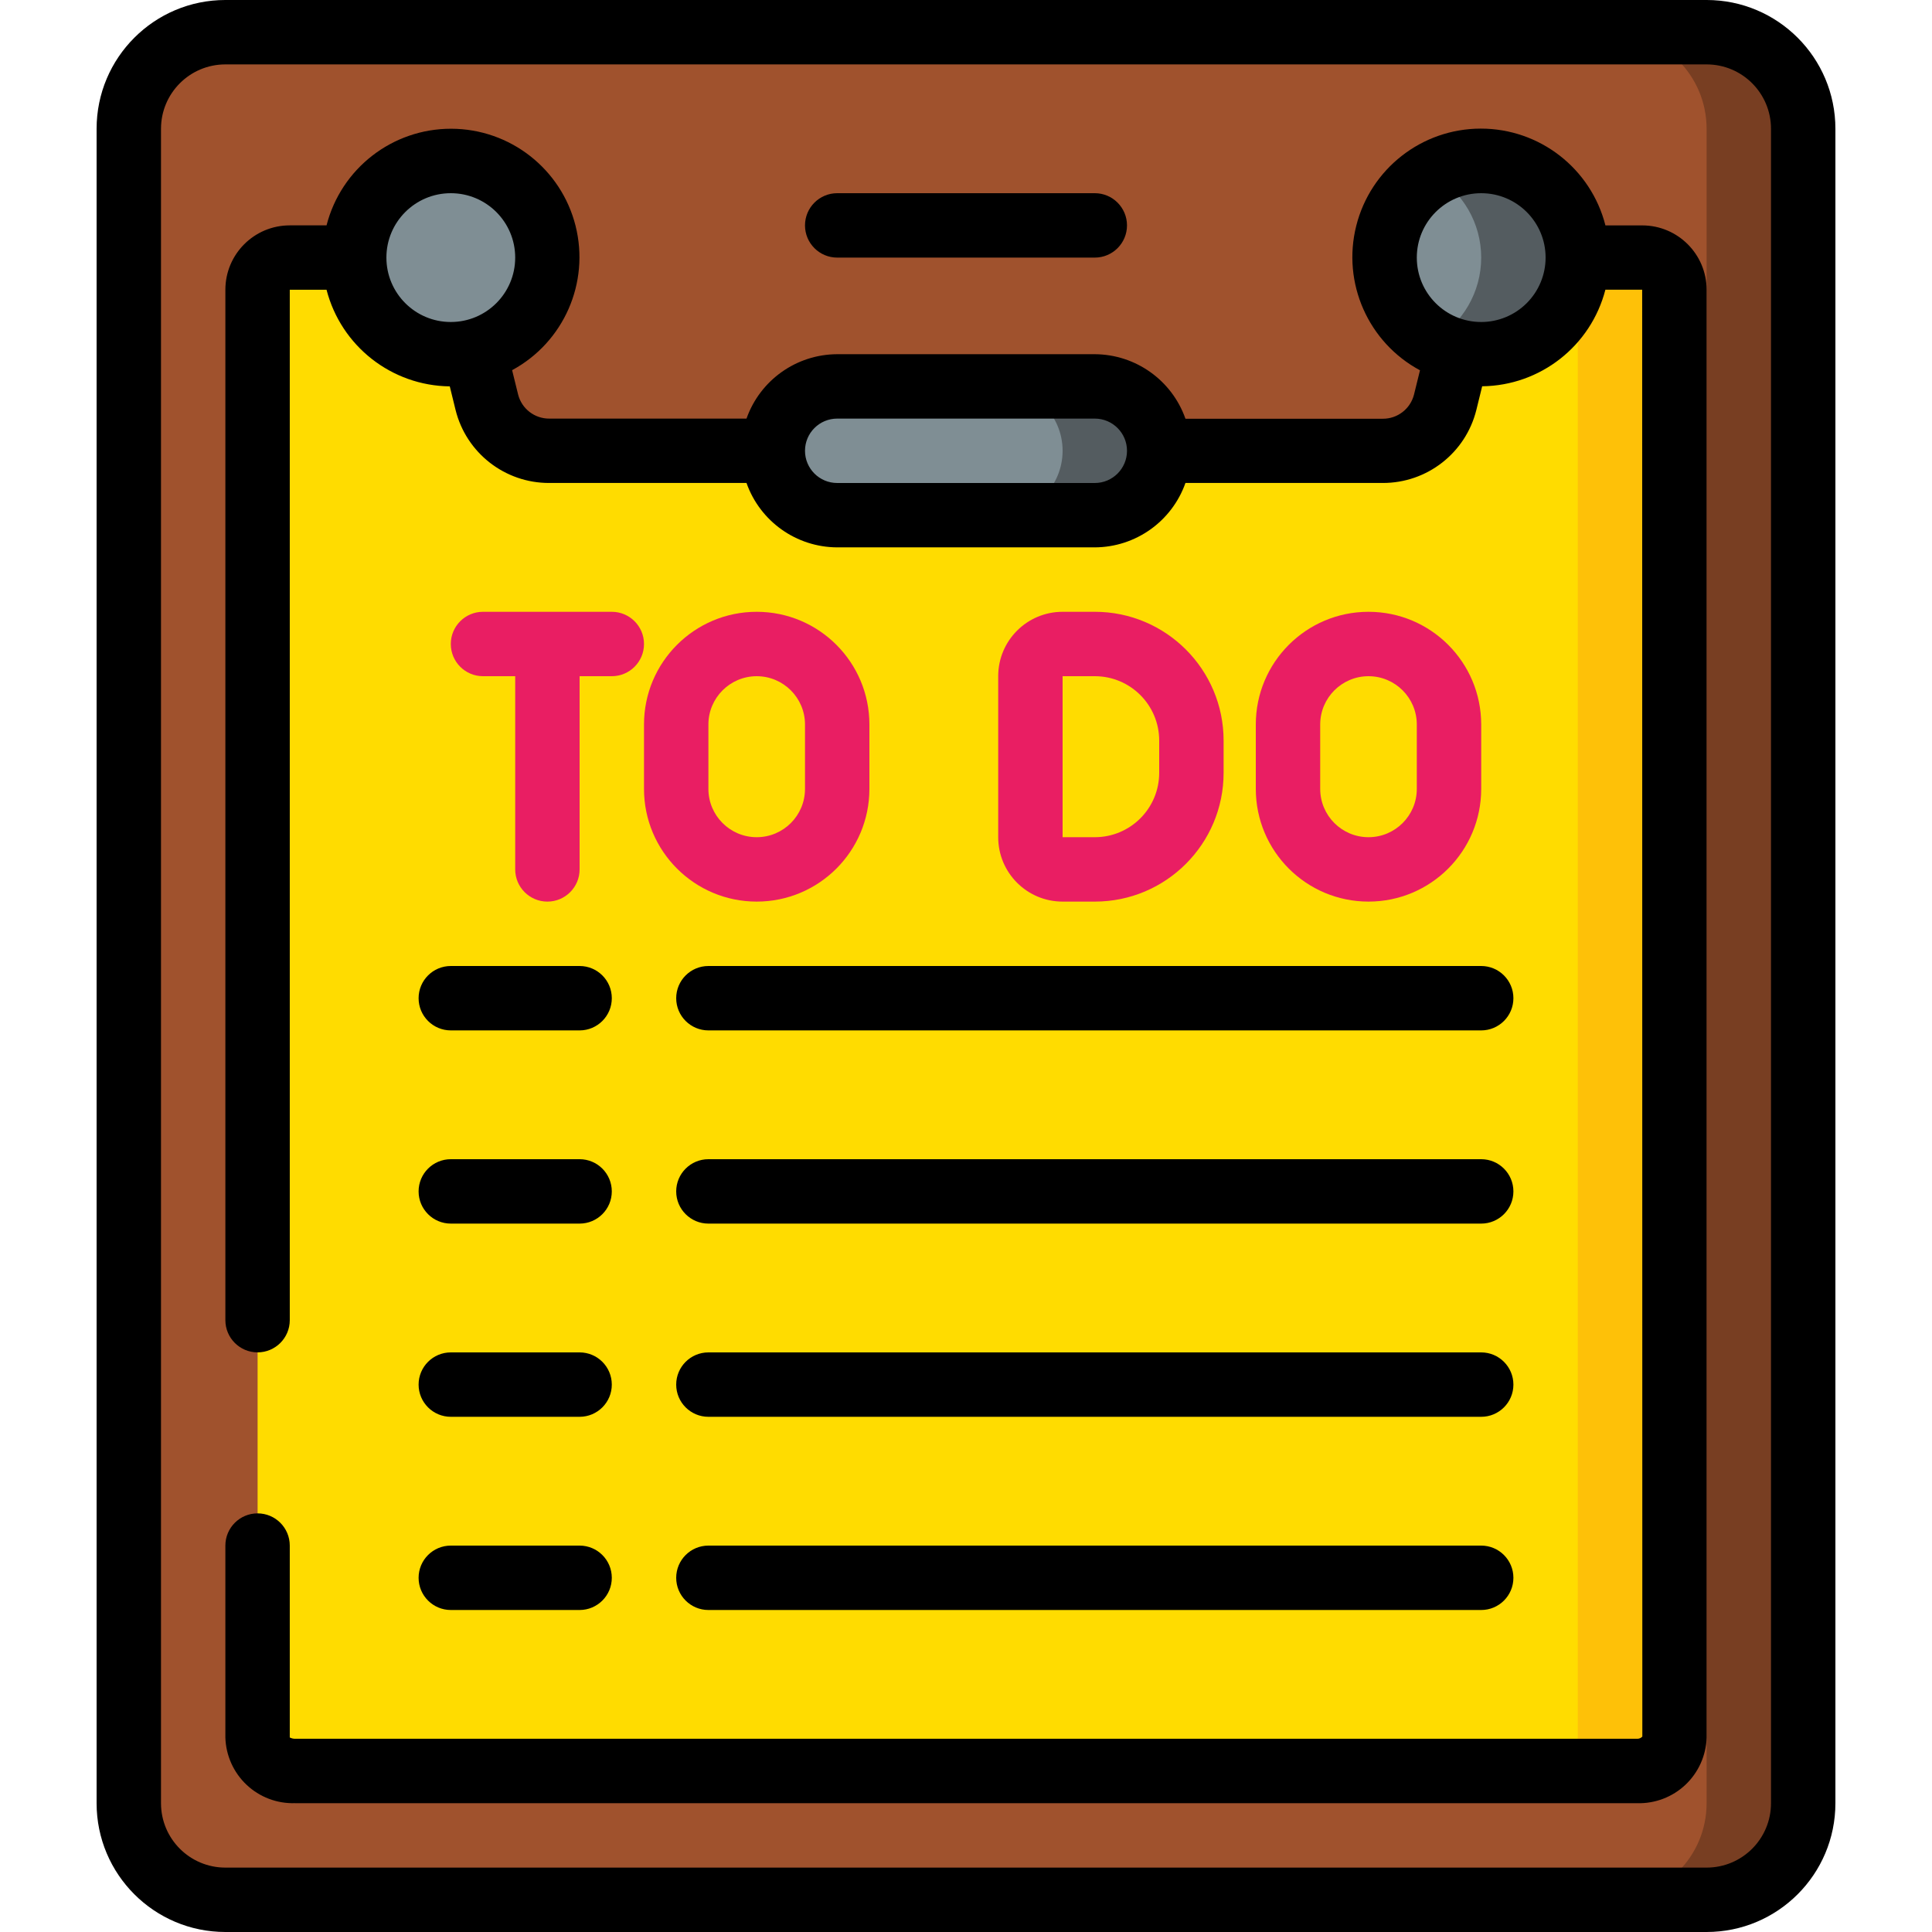<svg height="512" viewBox="0 0 54 60" width="512" xmlns="http://www.w3.org/2000/svg"><g id="Page-1" fill="none" fill-rule="evenodd"><g id="008---To-Do-List" fill-rule="nonzero"><g id="Icons" transform="translate(1 1)"><rect id="Rectangle-path" fill="#a0522d" height="58" rx="3" width="52"/><path id="Shape" d="m49 0h-3c1.657 0 3 1.343 3 3v52c0 1.657-1.343 3-3 3h3c1.657 0 3-1.343 3-3v-52c0-1.657-1.343-3-3-3z" fill="#783e22"/><path id="Shape" d="m20 13h-6.94c-.917.003-1.718-.62-1.94-1.51l-.39-1.58-3.73-2.91h-2c-.552 0-1 .448-1 1v44.96c.037.606.554 1.07 1.16 1.04h41.68c.606.03 1.123-.434 1.16-1.04v-44.96c0-.552-.448-1-1-1h-2l-3.73 2.91-.39 1.58c-.222.89-1.023 1.513-1.94 1.51z" fill="#ffdc00"/><path id="Shape" d="m47 7h-2l-.338.264c.213.186.336.454.338.736v44.96c-.037.606-.554 1.07-1.16 1.04h3c.606.03 1.123-.434 1.16-1.04v-44.96c0-.552-.448-1-1-1z" fill="#fec108"/><g fill="#e91e63"><path id="Shape" d="m15 18h-4c-.552 0-1 .448-1 1s.448 1 1 1h1v6c0 .552.448 1 1 1s1-.448 1-1v-6h1c.552 0 1-.448 1-1s-.448-1-1-1z"/><path id="Shape" d="m19.5 18c-1.933 0-3.5 1.567-3.5 3.5v2c0 1.933 1.567 3.5 3.5 3.5s3.5-1.567 3.5-3.5v-2c0-1.933-1.567-3.5-3.5-3.5zm1.5 5.5c0 .828-.672 1.5-1.5 1.5s-1.5-.672-1.5-1.5v-2c0-.828.672-1.5 1.5-1.5s1.5.672 1.5 1.5z"/><path id="Shape" d="m38.5 18c-1.933 0-3.5 1.567-3.5 3.5v2c0 1.933 1.567 3.5 3.5 3.5s3.5-1.567 3.5-3.5v-2c0-1.933-1.567-3.5-3.5-3.5zm1.5 5.5c0 .828-.672 1.5-1.5 1.5s-1.5-.672-1.5-1.5v-2c0-.828.672-1.5 1.5-1.5s1.5.672 1.5 1.5z"/><path id="Shape" d="m30 18h-1c-1.105 0-2 .895-2 2v5c0 1.105.895 2 2 2h1c2.209 0 4-1.791 4-4v-1c0-2.209-1.791-4-4-4zm2 5c0 1.105-.895 2-2 2h-1v-5h1c1.105 0 2 .895 2 2z"/></g><circle id="Oval" cx="10" cy="7" fill="#7f8e94" r="3"/><circle id="Oval" cx="42" cy="7" fill="#7f8e94" r="3"/><path id="Shape" d="m42 4c-.528.003-1.046.146-1.5.416.927.53 1.5 1.516 1.5 2.584s-.572 2.054-1.5 2.584c.454.27.972.413 1.5.416 1.657 0 3-1.343 3-3s-1.343-3-3-3z" fill="#545c60"/><path id="Shape" d="m30 15h-8c-1.105 0-2-.895-2-2s.895-2 2-2h8c1.105 0 2 .895 2 2s-.895 2-2 2z" fill="#7f8e94"/><path id="Shape" d="m30 11h-3c1.105 0 2 .895 2 2s-.895 2-2 2h3c1.105 0 2-.895 2-2s-.895-2-2-2z" fill="#545c60"/></g><g id="Layer_2" fill="#000"><path id="Shape" d="m4 60h46c2.209 0 4-1.791 4-4v-52c0-2.209-1.791-4-4-4h-46c-2.209 0-4 1.791-4 4v52c0 2.209 1.791 4 4 4zm-2-56c0-1.105.895-2 2-2h46c1.105 0 2 .895 2 2v52c0 1.105-.895 2-2 2h-46c-1.105 0-2-.895-2-2z"/><path id="Shape" d="m6.16 56h41.68c.557.016 1.098-.19 1.503-.572.405-.383.642-.911.657-1.468v-44.96c0-1.105-.895-2-2-2h-1.142c-.451-1.771-2.047-3.009-3.875-3.006-1.827.003-3.419 1.247-3.864 3.02-.445 1.772.371 3.621 1.98 4.486l-.186.754c-.112.443-.512.753-.969.75h-6.129c-.421-1.196-1.548-1.998-2.816-2.004h-8c-1.267.005-2.394.806-2.816 2h-6.124c-.457.003-.857-.306-.969-.749l-.186-.755c1.605-.868 2.416-2.715 1.97-4.485-.447-1.769-2.037-3.01-3.862-3.013-1.825-.003-3.419 1.233-3.871 3.001h-1.142c-1.105 0-2 .895-2 2v32c0 .552.448 1 1 1s1-.448 1-1v-32h1.142c.452 1.75 2.02 2.979 3.827 3l.18.733c.332 1.336 1.534 2.272 2.911 2.267h6.124c.422 1.194 1.549 1.995 2.816 2h8c1.267-.005 2.394-.806 2.816-2h6.124c1.378.005 2.58-.933 2.911-2.271l.18-.732c1.807-.021 3.375-1.25 3.827-3h1.142l.005 44.935c-.042.046-.103.071-.165.068h-41.68c-.056-.001-.11-.015-.16-.04v-5.96c0-.552-.448-1-1-1s-1 .448-1 1v5.96c.016.557.252 1.085.657 1.468s.946.589 1.503.572zm2.84-48c0-1.105.895-2 2-2s2 .895 2 2-.895 2-2 2-2-.895-2-2zm22 7h-8c-.552 0-1-.448-1-1s.448-1 1-1h8c.552 0 1 .448 1 1s-.448 1-1 1zm12-5c-1.105 0-2-.895-2-2s.895-2 2-2 2 .895 2 2c0 .53-.211 1.039-.586 1.414-.375.375-.884.586-1.414.586z"/><path id="Shape" d="m23 8h8c.552 0 1-.448 1-1s-.448-1-1-1h-8c-.552 0-1 .448-1 1s.448 1 1 1z"/><path id="Shape" d="m18 31c0 .552.448 1 1 1h24c.552 0 1-.448 1-1s-.448-1-1-1h-24c-.552 0-1 .448-1 1z"/><path id="Shape" d="m43 36h-24c-.552 0-1 .448-1 1s.448 1 1 1h24c.552 0 1-.448 1-1s-.448-1-1-1z"/><path id="Shape" d="m43 42h-24c-.552 0-1 .448-1 1s.448 1 1 1h24c.552 0 1-.448 1-1s-.448-1-1-1z"/><path id="Shape" d="m43 48h-24c-.552 0-1 .448-1 1s.448 1 1 1h24c.552 0 1-.448 1-1s-.448-1-1-1z"/><path id="Shape" d="m10 31c0 .552.448 1 1 1h4c.552 0 1-.448 1-1s-.448-1-1-1h-4c-.552 0-1 .448-1 1z"/><path id="Shape" d="m11 38h4c.552 0 1-.448 1-1s-.448-1-1-1h-4c-.552 0-1 .448-1 1s.448 1 1 1z"/><path id="Shape" d="m11 44h4c.552 0 1-.448 1-1s-.448-1-1-1h-4c-.552 0-1 .448-1 1s.448 1 1 1z"/><path id="Shape" d="m11 50h4c.552 0 1-.448 1-1s-.448-1-1-1h-4c-.552 0-1 .448-1 1s.448 1 1 1z"/></g></g></g></svg>